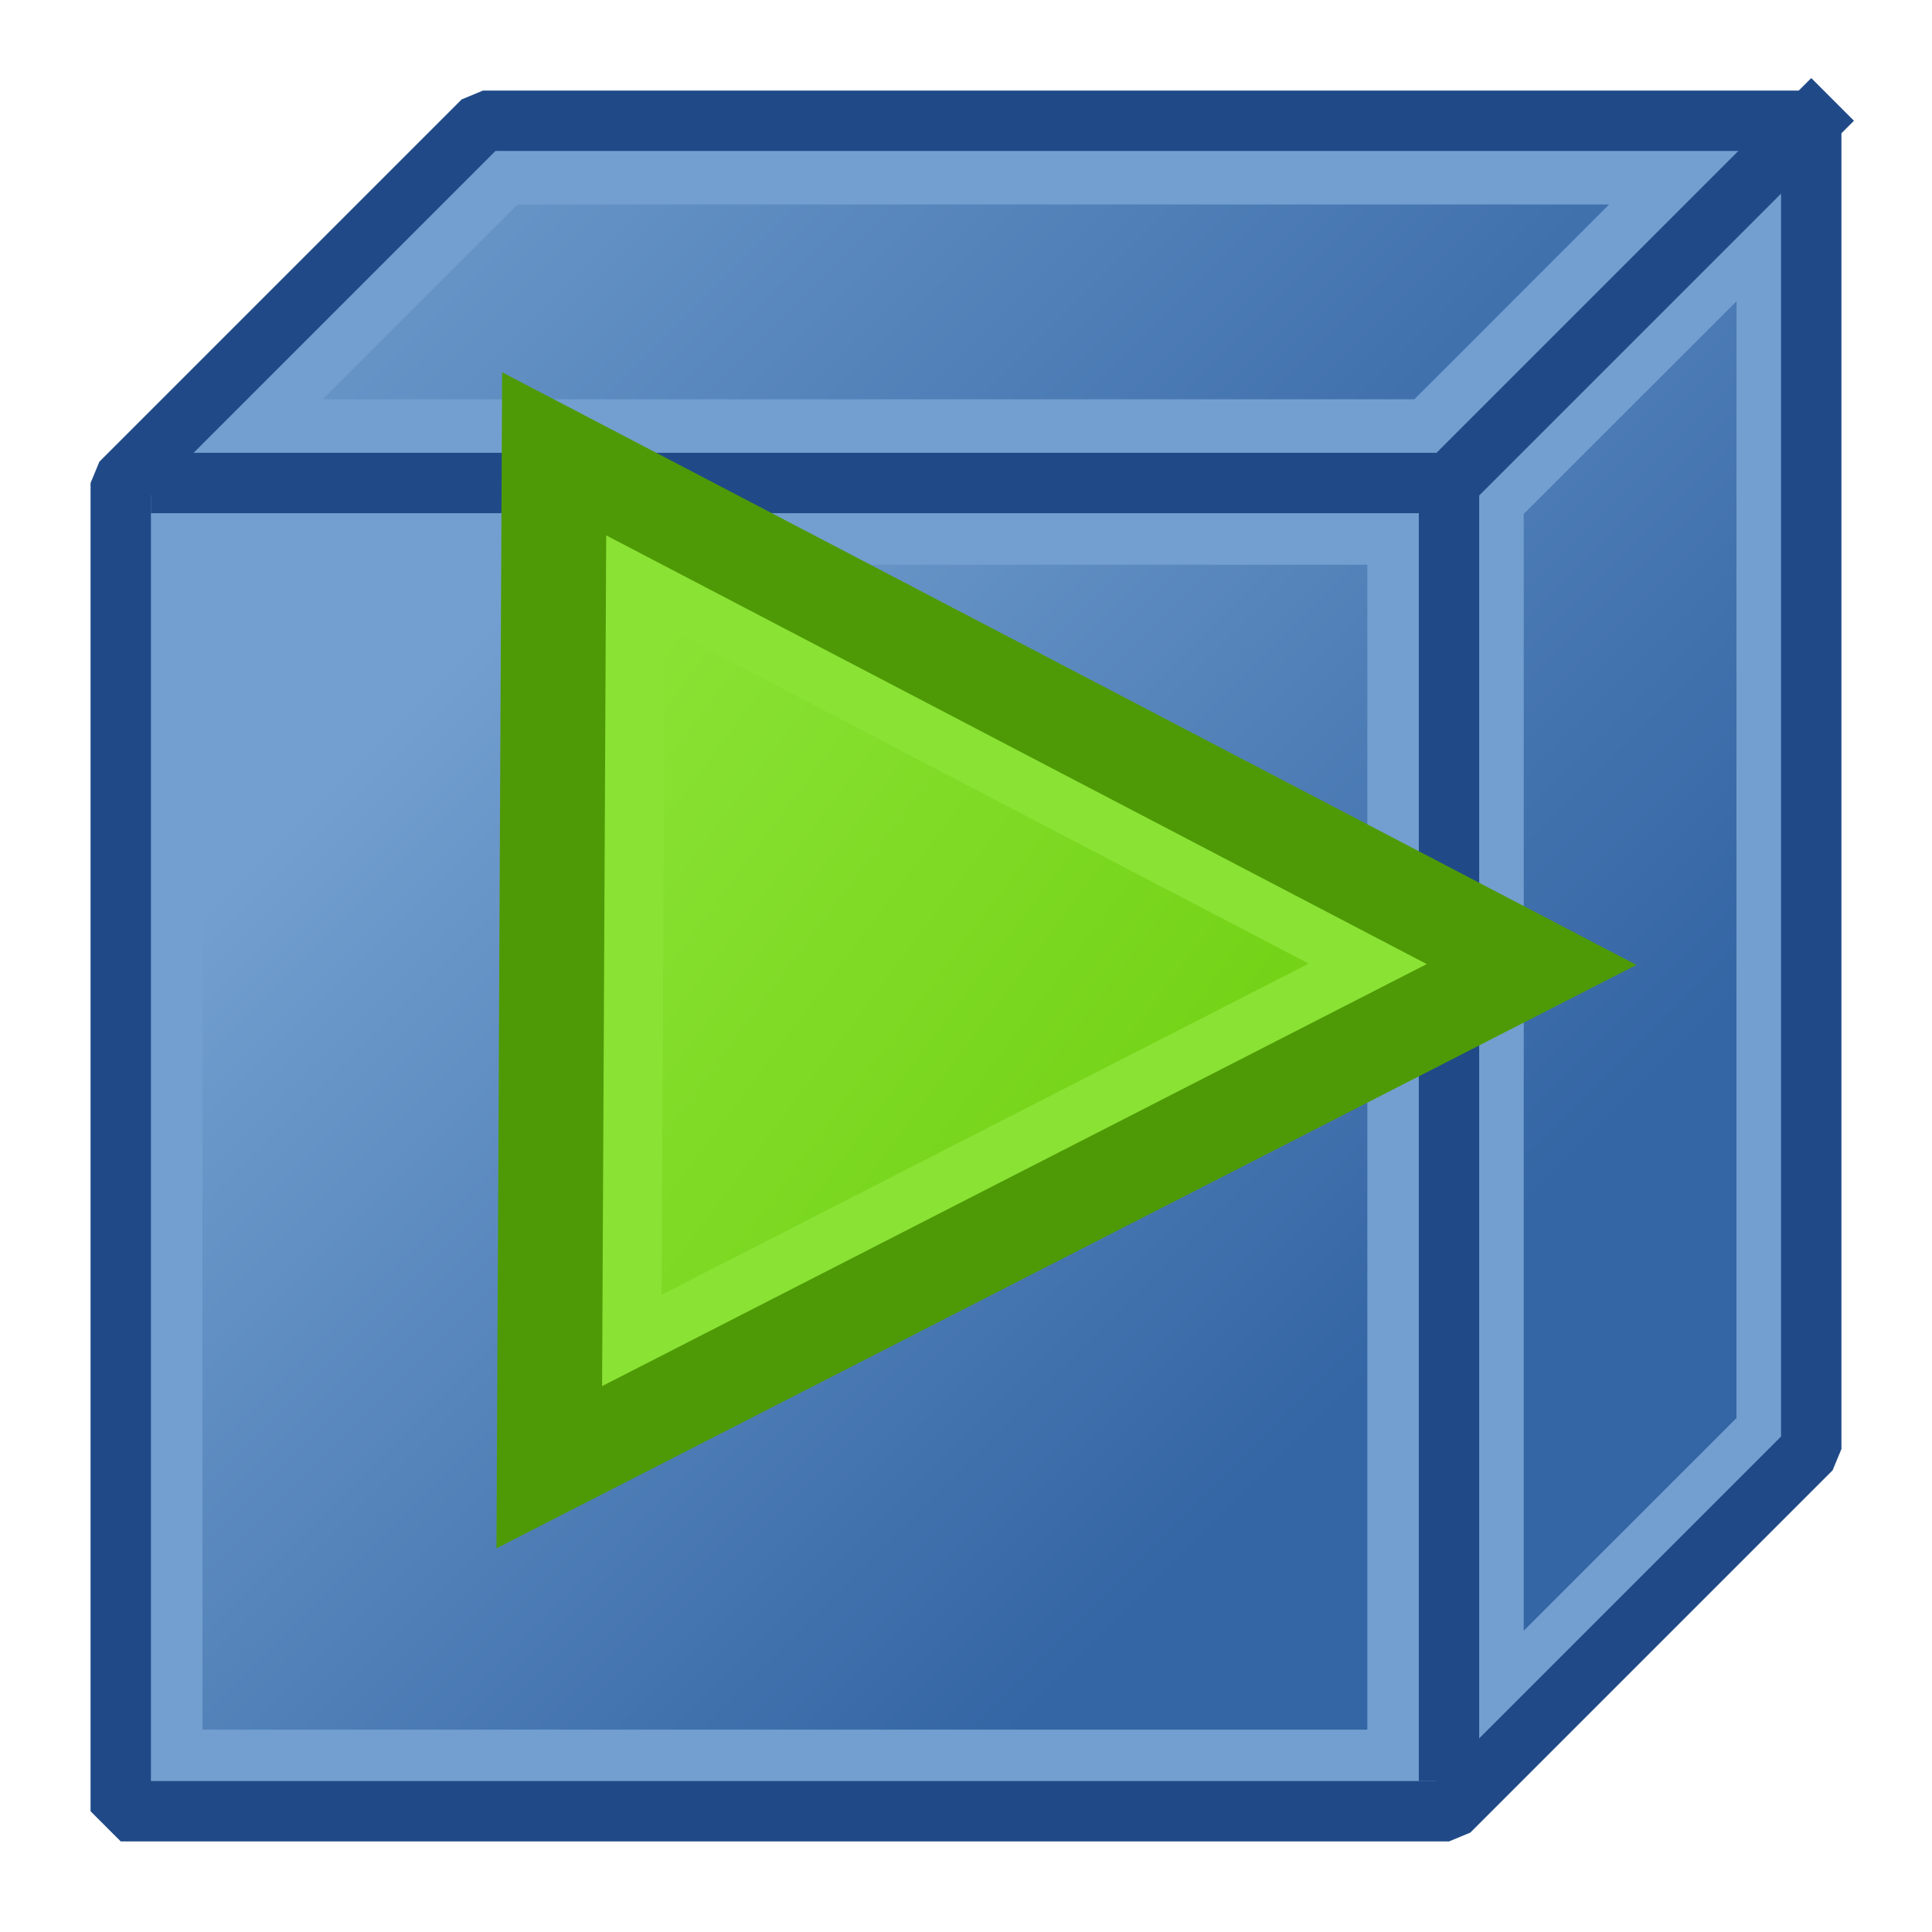 <?xml version="1.0" encoding="UTF-8" standalone="no"?>
<!-- Created with Inkscape (http://www.inkscape.org/) -->

<svg
   width="64"
   height="64"
   viewBox="0 0 64 64"
   version="1.1"
   id="svg1"
   inkscape:version="1.4 (e7c3feb100, 2024-10-09)"
   sodipodi:docname="moveHandle.svg"
   xmlns:inkscape="http://www.inkscape.org/namespaces/inkscape"
   xmlns:sodipodi="http://sodipodi.sourceforge.net/DTD/sodipodi-0.dtd"
   xmlns:xlink="http://www.w3.org/1999/xlink"
   xmlns="http://www.w3.org/2000/svg"
   xmlns:svg="http://www.w3.org/2000/svg"
   xmlns:rdf="http://www.w3.org/1999/02/22-rdf-syntax-ns#"
   xmlns:cc="http://creativecommons.org/ns#"
   xmlns:dc="http://purl.org/dc/elements/1.1/">
  <title
     id="title38">Quetzal - Move Handle</title>
  <sodipodi:namedview
     id="namedview1"
     pagecolor="#323232"
     bordercolor="#ffffff"
     borderopacity="1"
     inkscape:showpageshadow="0"
     inkscape:pageopacity="0"
     inkscape:pagecheckerboard="1"
     inkscape:deskcolor="#191919"
     inkscape:document-units="px"
     showgrid="true"
     inkscape:zoom="8.729367"
     inkscape:cx="5.6705143"
     inkscape:cy="32.591137"
     inkscape:window-width="1290"
     inkscape:window-height="999"
     inkscape:window-x="0"
     inkscape:window-y="0"
     inkscape:window-maximized="1"
     inkscape:current-layer="g2"
     showguides="true"
     inkscape:lockguides="false"
     guidecolor="#ffff00"
     guideopacity="0.6"
     guidehicolor="#ff00ff"
     guidehiopacity="0.502">
    <inkscape:grid
       id="grid1"
       units="px"
       originx="0"
       originy="0"
       spacingx="2"
       spacingy="2"
       empcolor="#0099e5"
       empopacity="0.302"
       color="#0099e5"
       opacity="0.149"
       empspacing="4"
       enabled="true"
       visible="true" />
    <sodipodi:guide
       position="-2,62"
       orientation="0,1"
       id="guide5"
       inkscape:locked="false"
       inkscape:label="top margin"
       inkscape:color="rgb(255,255,0)" />
    <sodipodi:guide
       position="64,2"
       orientation="0,1"
       id="guide6"
       inkscape:locked="false"
       inkscape:label="bottom margin"
       inkscape:color="rgb(255,255,0)" />
    <sodipodi:guide
       position="2,-2"
       orientation="-1,0"
       id="guide7"
       inkscape:locked="false"
       inkscape:label="right margin"
       inkscape:color="rgb(255,255,0)" />
    <sodipodi:guide
       position="62,64"
       orientation="-1,0"
       id="guide8"
       inkscape:locked="false"
       inkscape:label="left margin"
       inkscape:color="rgb(255,255,0)" />
    <sodipodi:guide
       position="64,64"
       orientation="0.707,-0.707"
       id="guide1"
       inkscape:locked="false" />
    <sodipodi:guide
       position="0,64"
       orientation="0.707,0.707"
       id="guide2"
       inkscape:label=""
       inkscape:locked="false"
       inkscape:color="rgb(255,255,0)" />
  </sodipodi:namedview>
  <defs
     id="defs1">
    <linearGradient
       id="linearGradient1"
       inkscape:collect="always">
      <stop
         style="stop-color:#8ae234;stop-opacity:1;"
         offset="0"
         id="stop1" />
      <stop
         style="stop-color:#73d216;stop-opacity:1;"
         offset="1"
         id="stop2" />
    </linearGradient>
    <linearGradient
       id="linearGradient3"
       inkscape:collect="always"
       inkscape:label="Sky Blue gradient">
      <stop
         style="stop-color:#729fcf;stop-opacity:1;"
         offset="0"
         id="stop3" />
      <stop
         style="stop-color:#3465a4;stop-opacity:1;"
         offset="1"
         id="stop4" />
    </linearGradient>
    <linearGradient
       inkscape:collect="always"
       xlink:href="#linearGradient3"
       id="linearGradient34"
       x1="16.935"
       y1="-5.065"
       x2="47.065"
       y2="25.065"
       gradientUnits="userSpaceOnUse" />
    <linearGradient
       inkscape:collect="always"
       xlink:href="#linearGradient3"
       id="linearGradient36"
       x1="24.821"
       y1="2.821"
       x2="56.491"
       y2="34.491"
       gradientUnits="userSpaceOnUse" />
    <linearGradient
       inkscape:collect="always"
       xlink:href="#linearGradient3"
       id="linearGradient38"
       x1="10.444"
       y1="22.444"
       x2="41.556"
       y2="53.556"
       gradientUnits="userSpaceOnUse" />
    <linearGradient
       inkscape:collect="always"
       xlink:href="#linearGradient1"
       id="linearGradient2"
       x1="14.408"
       y1="-0.826"
       x2="26.714"
       y2="20.966"
       gradientUnits="userSpaceOnUse" />
  </defs>
  <g
     id="g36"
     inkscape:label="cube"
     style="display:inline">
    <path
       style="display:inline;fill:#729fcf;stroke:#204a87;stroke-width:2;stroke-linecap:square;stroke-linejoin:bevel"
       d="M 4,60 H 48 L 60,48 V 4 H 16 L 4,16 Z"
       id="path3"
       inkscape:label="solid" />
    <path
       id="path8"
       style="fill:#729fcf;stroke:#204a87;stroke-width:2;stroke-linecap:square;stroke-linejoin:round"
       d="M 48,58 V 16 M 60,4 48,16 M 6,16 h 42"
       inkscape:label="lines" />
  </g>
  <g
     id="g2"
     inkscape:label="faces gradient">
    <path
       id="path32"
       style="fill:url(#linearGradient36);stroke:none;stroke-width:2;stroke-linecap:square;stroke-linejoin:bevel"
       sodipodi:type="inkscape:offset"
       inkscape:radius="-2.4770947"
       inkscape:original="M 60 4 L 48 16 L 48 60 L 60 48 L 60 4 z "
       d="m 57.523,9.98 -7.047,7.045 v 36.994 l 7.047,-7.045 z" />
    <path
       id="path33"
       style="fill:url(#linearGradient34);stroke:none;stroke-width:2;stroke-linecap:square;stroke-linejoin:bevel"
       sodipodi:type="inkscape:offset"
       inkscape:radius="-2.7734375"
       inkscape:original="M 16 4 L 4 16 L 48 16 L 60 4 L 16 4 z "
       d="M 17.148,6.773 10.695,13.227 H 46.852 L 53.305,6.773 Z" />
    <path
       id="rect36"
       style="fill:url(#linearGradient38);stroke:none;stroke-width:2;stroke-linecap:square;stroke-linejoin:bevel"
       sodipodi:type="inkscape:offset"
       inkscape:radius="0"
       inkscape:original="M 4.0214844 16 C 4.0097001 16 4 16.0097 4 16.021484 L 4 59.978516 C 4 59.9903 4.0097001 60 4.0214844 60 L 47.978516 60 C 47.9903 60 48 59.9903 48 59.978516 L 48 16.021484 C 48 16.0097 47.9903 16 47.978516 16 L 4.0214844 16 z "
       d="M 4.021,16 C 4.01,16 4,16.01 4,16.021 V 59.979 C 4,59.99 4.01,60 4.021,60 H 47.979 C 47.99,60 48,59.99 48,59.979 V 16.021 C 48,16.01 47.99,16 47.979,16 Z"
       transform="matrix(0.877,0,0,0.877,3.199,4.676)" />
  </g>
  <g
     id="g1"
     inkscape:label="triangle">
    <path
       sodipodi:type="star"
       style="fill:#8ae234;fill-opacity:1;fill-rule:evenodd;stroke:#4e9a06;stroke-width:3.478;stroke-miterlimit:4;stroke-dasharray:none;stroke-opacity:1"
       id="path1234"
       inkscape:flatsided="false"
       sodipodi:sides="3"
       sodipodi:cx="18.48189"
       sodipodi:cy="11.489763"
       sodipodi:r1="21.669617"
       sodipodi:r2="10.834808"
       sodipodi:arg1="0.47066777"
       sodipodi:arg2="1.5178653"
       inkscape:rounded="0"
       inkscape:randomized="0"
       d="M 37.795,21.317 19.055,22.309 0.315,23.302 8.825,6.576 17.335,-10.15 27.565,5.584 Z"
       transform="matrix(0.892,-0.402,0.449,0.799,7.452,30.112)"
       inkscape:transform-center-x="-142.10403"
       inkscape:transform-center-y="-1.1026095"
       inkscape:label="triangle" />
    <path
       id="path1"
       style="fill:url(#linearGradient2);fill-rule:evenodd;stroke:none;stroke-width:3.478;stroke-miterlimit:4;stroke-dasharray:none;stroke-opacity:1"
       inkscape:label="triangle gradient"
       inkscape:transform-center-x="-142.10403"
       inkscape:transform-center-y="-1.1026095"
       sodipodi:type="inkscape:offset"
       inkscape:radius="-3.6972671"
       inkscape:original="M 17.335938 -10.150391 L 8.8261719 6.5761719 L 0.31445312 23.302734 L 19.054688 22.308594 L 37.794922 21.316406 L 27.564453 5.5839844 L 17.335938 -10.150391 z "
       d="M 17.727,-2.766 12.121,8.252 a 3.698,3.698 0 0 1 0,0.002 L 6.514,19.271 18.859,18.617 31.205,17.963 24.465,7.6 Z"
       transform="matrix(0.892,-0.402,0.449,0.799,7.452,30.112)" />
  </g>
</svg>
